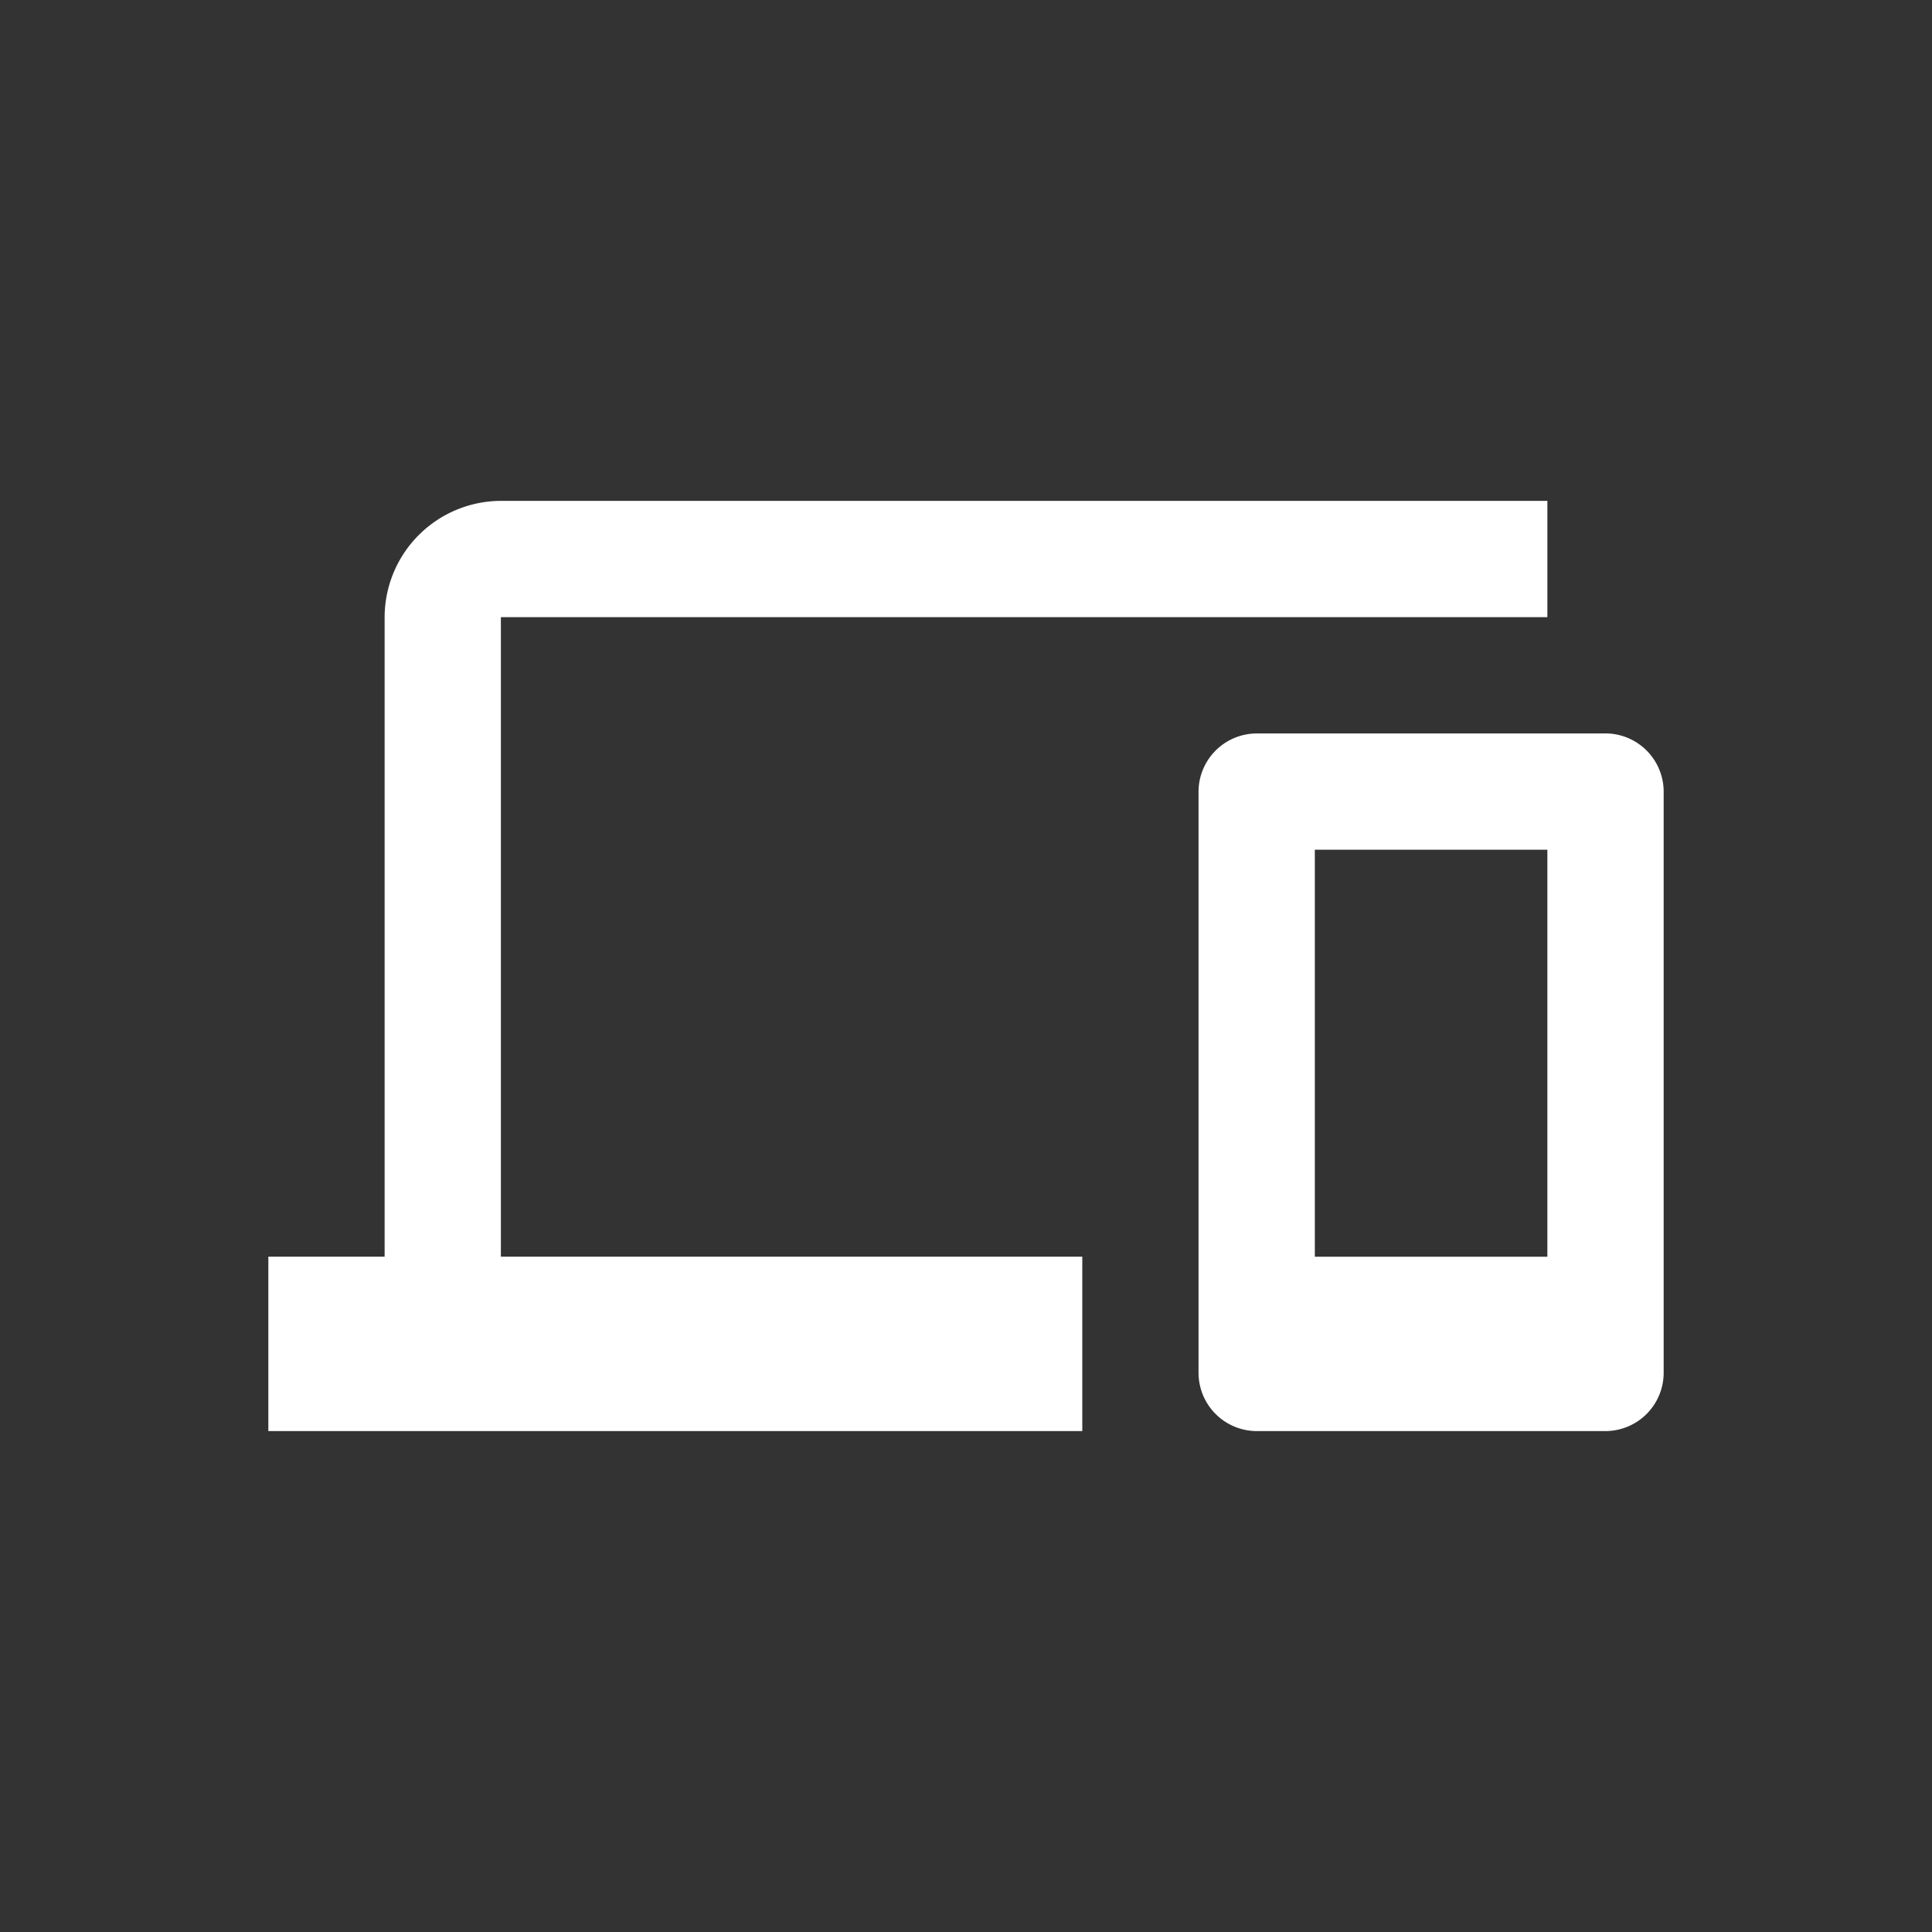 <svg id="icon-holder" xmlns="http://www.w3.org/2000/svg" width="36" height="36" viewBox="0 0 36 36">
  <rect x="0" y="0" width="36" height="36" fill="#333333" stroke="none"/>
  <defs>
    <style>
      .cls-1 {
        fill: rgba(255,255,255,0);
      }

      .cls-2 {
        fill: #fff;
      }
    </style>
  </defs>
  <rect id="Rectangle_25" data-name="Rectangle 25" class="cls-1" width="36" height="36"/>
  <g id="devices" transform="translate(5 9.333)">
    <path id="Icon_material-devices" data-name="Icon material-devices" class="cls-2" d="M4.333,8.167h19.5V6H4.333A2.173,2.173,0,0,0,2.167,8.167V20.083H0v3.25H15.167v-3.25H4.333Zm20.583,2.167h-6.5a1.087,1.087,0,0,0-1.083,1.083V22.25a1.087,1.087,0,0,0,1.083,1.083h6.5A1.087,1.087,0,0,0,26,22.25V11.417A1.087,1.087,0,0,0,24.917,10.333Zm-1.083,9.75H19.5V12.5h4.333Z" transform="translate(0 -6)"/>
  </g>
</svg>

